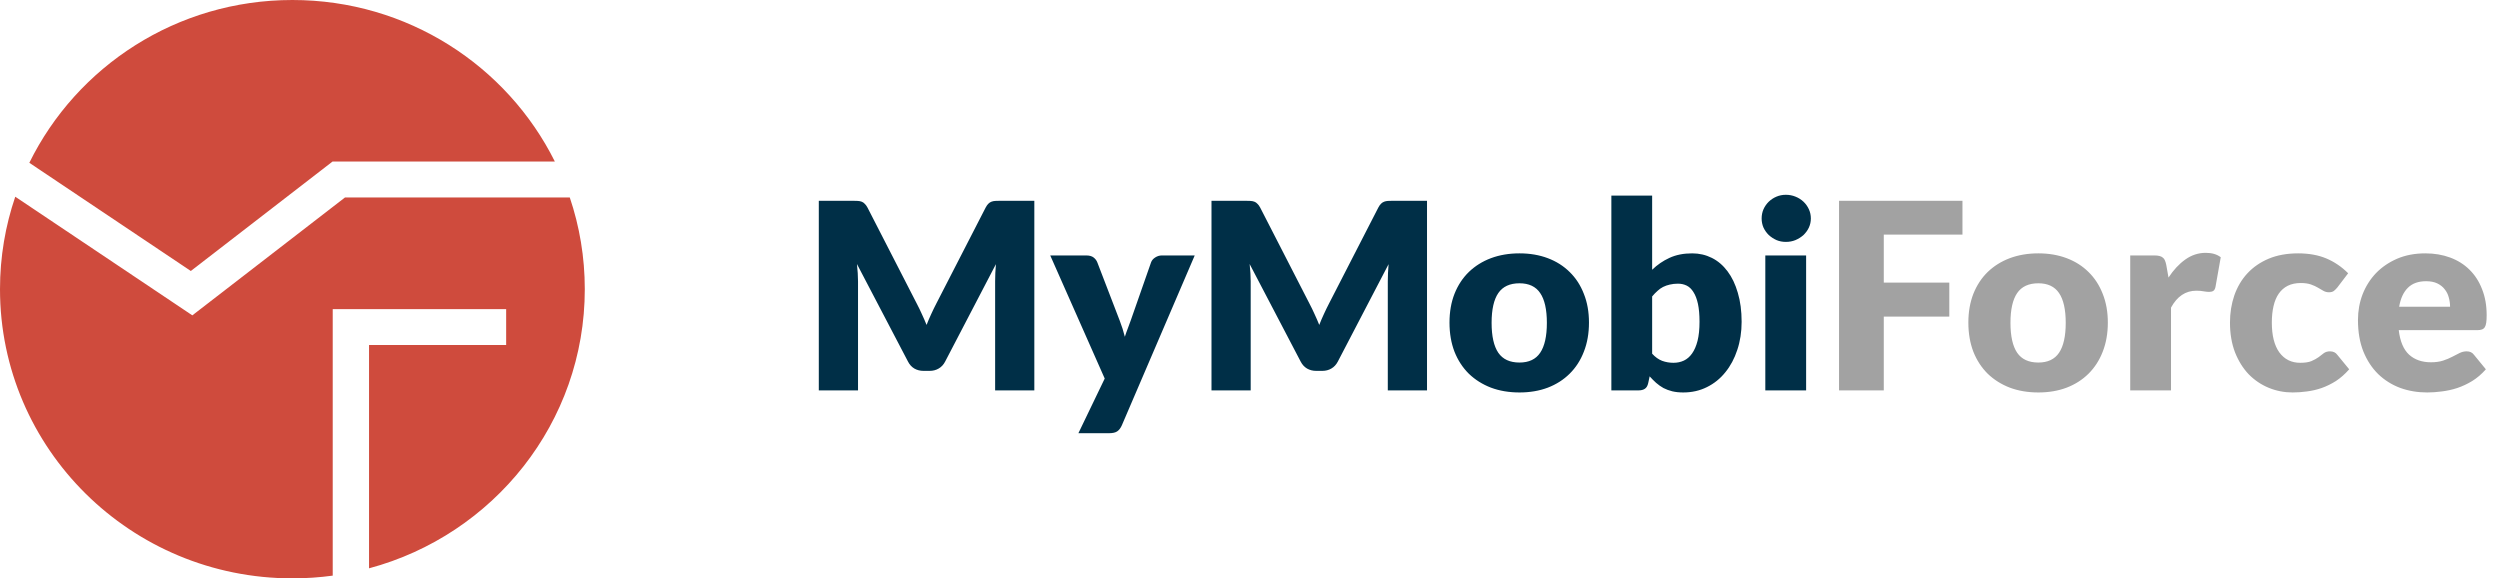 <svg width="134" height="31" viewBox="0 0 134 31" fill="none" xmlns="http://www.w3.org/2000/svg">
<g clip-path="url(#clip0_2524_2224)">
<path d="M49.142 16.279C49.236 16.456 49.325 16.64 49.41 16.831C49.499 17.021 49.584 17.216 49.664 17.416C49.744 17.212 49.829 17.014 49.918 16.823C50.007 16.628 50.099 16.44 50.193 16.259L52.831 11.125C52.878 11.037 52.925 10.969 52.972 10.923C53.023 10.871 53.08 10.834 53.141 10.811C53.202 10.788 53.27 10.774 53.346 10.769C53.425 10.765 53.517 10.762 53.621 10.762H55.44V20.925H53.339V15.08C53.339 14.796 53.353 14.489 53.381 14.159L50.658 19.383C50.574 19.546 50.459 19.669 50.313 19.753C50.172 19.837 50.01 19.879 49.826 19.879H49.502C49.319 19.879 49.154 19.837 49.008 19.753C48.867 19.669 48.754 19.546 48.67 19.383L45.933 14.152C45.952 14.315 45.966 14.478 45.975 14.64C45.985 14.799 45.99 14.945 45.99 15.08V20.925H43.888V10.762H45.708C45.811 10.762 45.9 10.765 45.975 10.769C46.055 10.774 46.126 10.788 46.187 10.811C46.248 10.834 46.302 10.871 46.349 10.923C46.401 10.969 46.45 11.037 46.497 11.125L49.142 16.279ZM60.129 22.801C60.064 22.945 59.984 23.05 59.89 23.115C59.796 23.185 59.645 23.22 59.438 23.22H57.802L59.213 20.29L56.293 13.692H58.225C58.395 13.692 58.526 13.729 58.62 13.803C58.714 13.878 58.78 13.966 58.818 14.068L60.017 17.186C60.129 17.474 60.221 17.763 60.292 18.051C60.339 17.902 60.39 17.756 60.447 17.612C60.503 17.468 60.557 17.321 60.609 17.172L61.695 14.068C61.733 13.961 61.806 13.873 61.914 13.803C62.027 13.729 62.147 13.692 62.273 13.692H64.037L60.129 22.801ZM70.19 16.279C70.284 16.456 70.373 16.64 70.458 16.831C70.547 17.021 70.632 17.216 70.712 17.416C70.792 17.212 70.876 17.014 70.966 16.823C71.055 16.628 71.147 16.44 71.241 16.259L73.878 11.125C73.925 11.037 73.972 10.969 74.019 10.923C74.071 10.871 74.128 10.834 74.189 10.811C74.25 10.788 74.318 10.774 74.393 10.769C74.473 10.765 74.565 10.762 74.668 10.762H76.488V20.925H74.386V15.08C74.386 14.796 74.4 14.489 74.428 14.159L71.706 19.383C71.621 19.546 71.506 19.669 71.361 19.753C71.219 19.837 71.057 19.879 70.874 19.879H70.549C70.366 19.879 70.202 19.837 70.056 19.753C69.915 19.669 69.802 19.546 69.717 19.383L66.981 14.152C67 14.315 67.014 14.478 67.023 14.64C67.033 14.799 67.037 14.945 67.037 15.08V20.925H64.936V10.762H66.755C66.859 10.762 66.948 10.765 67.023 10.769C67.103 10.774 67.174 10.788 67.235 10.811C67.296 10.834 67.35 10.871 67.397 10.923C67.449 10.969 67.498 11.037 67.545 11.125L70.19 16.279ZM81.445 13.58C82 13.58 82.506 13.666 82.962 13.838C83.418 14.01 83.808 14.257 84.132 14.578C84.462 14.898 84.716 15.289 84.894 15.749C85.078 16.205 85.169 16.719 85.169 17.291C85.169 17.867 85.078 18.388 84.894 18.853C84.716 19.314 84.462 19.706 84.132 20.032C83.808 20.353 83.418 20.602 82.962 20.778C82.506 20.95 82 21.036 81.445 21.036C80.886 21.036 80.376 20.95 79.915 20.778C79.459 20.602 79.064 20.353 78.73 20.032C78.401 19.706 78.144 19.314 77.961 18.853C77.782 18.388 77.693 17.867 77.693 17.291C77.693 16.719 77.782 16.205 77.961 15.749C78.144 15.289 78.401 14.898 78.73 14.578C79.064 14.257 79.459 14.01 79.915 13.838C80.376 13.666 80.886 13.58 81.445 13.58ZM81.445 19.432C81.949 19.432 82.318 19.258 82.553 18.909C82.793 18.556 82.912 18.021 82.912 17.305C82.912 16.589 82.793 16.056 82.553 15.707C82.318 15.359 81.949 15.184 81.445 15.184C80.928 15.184 80.55 15.359 80.31 15.707C80.07 16.056 79.95 16.589 79.95 17.305C79.95 18.021 80.07 18.556 80.31 18.909C80.55 19.258 80.928 19.432 81.445 19.432ZM86.369 20.925V10.483H88.555V14.459C88.828 14.194 89.136 13.982 89.479 13.824C89.827 13.662 90.234 13.58 90.699 13.58C91.08 13.58 91.433 13.662 91.757 13.824C92.082 13.987 92.361 14.226 92.597 14.543C92.832 14.854 93.015 15.238 93.147 15.694C93.283 16.149 93.351 16.668 93.351 17.249C93.351 17.793 93.273 18.295 93.118 18.756C92.968 19.216 92.754 19.616 92.477 19.955C92.204 20.295 91.875 20.56 91.489 20.75C91.108 20.941 90.685 21.036 90.22 21.036C90.003 21.036 89.808 21.015 89.634 20.974C89.465 20.932 89.308 20.874 89.162 20.799C89.021 20.72 88.889 20.627 88.767 20.52C88.649 20.413 88.534 20.297 88.421 20.172L88.344 20.534C88.311 20.683 88.25 20.785 88.16 20.841C88.076 20.897 87.963 20.925 87.822 20.925H86.369ZM89.938 15.205C89.778 15.205 89.632 15.222 89.5 15.254C89.373 15.282 89.254 15.324 89.141 15.38C89.032 15.435 88.931 15.508 88.837 15.596C88.743 15.68 88.649 15.777 88.555 15.889V18.958C88.72 19.139 88.898 19.267 89.091 19.341C89.284 19.411 89.486 19.446 89.698 19.446C89.9 19.446 90.086 19.407 90.255 19.328C90.424 19.248 90.57 19.123 90.692 18.951C90.819 18.774 90.918 18.546 90.989 18.267C91.059 17.988 91.094 17.649 91.094 17.249C91.094 16.868 91.066 16.547 91.01 16.287C90.953 16.026 90.873 15.817 90.77 15.659C90.671 15.496 90.551 15.38 90.41 15.31C90.269 15.24 90.112 15.205 89.938 15.205ZM96.808 13.692V20.925H94.621V13.692H96.808ZM97.062 11.711C97.062 11.883 97.026 12.046 96.956 12.199C96.885 12.348 96.789 12.48 96.667 12.597C96.544 12.708 96.401 12.799 96.236 12.869C96.076 12.934 95.905 12.966 95.722 12.966C95.543 12.966 95.376 12.934 95.221 12.869C95.066 12.799 94.927 12.708 94.805 12.597C94.687 12.48 94.593 12.348 94.523 12.199C94.457 12.046 94.424 11.883 94.424 11.711C94.424 11.534 94.457 11.369 94.523 11.216C94.593 11.062 94.687 10.927 94.805 10.811C94.927 10.695 95.066 10.604 95.221 10.539C95.376 10.474 95.543 10.441 95.722 10.441C95.905 10.441 96.076 10.474 96.236 10.539C96.401 10.604 96.544 10.695 96.667 10.811C96.789 10.927 96.885 11.062 96.956 11.216C97.026 11.369 97.062 11.534 97.062 11.711Z" fill="#002F47"/>
<path d="M105.188 10.762V12.576H100.971V15.149H104.483V16.97H100.971V20.925H98.573V10.762H105.188ZM109.256 13.58C109.811 13.58 110.317 13.666 110.773 13.838C111.229 14.01 111.619 14.257 111.943 14.578C112.272 14.898 112.526 15.289 112.705 15.749C112.888 16.205 112.98 16.719 112.98 17.291C112.98 17.867 112.888 18.388 112.705 18.853C112.526 19.314 112.272 19.706 111.943 20.032C111.619 20.353 111.229 20.602 110.773 20.778C110.317 20.95 109.811 21.036 109.256 21.036C108.697 21.036 108.187 20.95 107.726 20.778C107.27 20.602 106.875 20.353 106.541 20.032C106.212 19.706 105.956 19.314 105.772 18.853C105.594 18.388 105.504 17.867 105.504 17.291C105.504 16.719 105.594 16.205 105.772 15.749C105.956 15.289 106.212 14.898 106.541 14.578C106.875 14.257 107.27 14.01 107.726 13.838C108.187 13.666 108.697 13.58 109.256 13.58ZM109.256 19.432C109.759 19.432 110.128 19.258 110.364 18.909C110.603 18.556 110.723 18.021 110.723 17.305C110.723 16.589 110.603 16.056 110.364 15.707C110.128 15.359 109.759 15.184 109.256 15.184C108.739 15.184 108.361 15.359 108.121 15.707C107.881 16.056 107.761 16.589 107.761 17.305C107.761 18.021 107.881 18.556 108.121 18.909C108.361 19.258 108.739 19.432 109.256 19.432ZM114.18 20.925V13.692H115.478C115.586 13.692 115.675 13.701 115.745 13.72C115.821 13.738 115.882 13.768 115.929 13.81C115.981 13.848 116.018 13.899 116.042 13.964C116.07 14.029 116.093 14.108 116.112 14.201L116.232 14.877C116.5 14.468 116.801 14.145 117.135 13.908C117.469 13.671 117.833 13.552 118.228 13.552C118.562 13.552 118.83 13.631 119.032 13.789L118.75 15.38C118.731 15.477 118.694 15.547 118.637 15.589C118.581 15.626 118.505 15.645 118.411 15.645C118.331 15.645 118.237 15.635 118.129 15.617C118.021 15.594 117.885 15.582 117.72 15.582C117.147 15.582 116.695 15.884 116.366 16.489V20.925H114.18ZM125.282 15.408C125.216 15.487 125.153 15.549 125.092 15.596C125.031 15.642 124.944 15.666 124.831 15.666C124.723 15.666 124.624 15.64 124.535 15.589C124.45 15.538 124.354 15.482 124.245 15.421C124.137 15.356 124.01 15.298 123.865 15.247C123.719 15.196 123.538 15.17 123.322 15.17C123.054 15.17 122.821 15.219 122.623 15.317C122.431 15.415 122.271 15.554 122.144 15.735C122.017 15.917 121.923 16.14 121.862 16.405C121.801 16.665 121.77 16.961 121.77 17.291C121.77 17.984 121.904 18.516 122.172 18.888C122.445 19.26 122.819 19.446 123.293 19.446C123.547 19.446 123.747 19.416 123.893 19.355C124.043 19.29 124.17 19.221 124.274 19.146C124.377 19.067 124.471 18.995 124.556 18.93C124.645 18.865 124.756 18.832 124.887 18.832C125.061 18.832 125.193 18.895 125.282 19.021L125.917 19.795C125.691 20.051 125.454 20.26 125.205 20.423C124.955 20.581 124.699 20.706 124.436 20.799C124.177 20.888 123.916 20.948 123.653 20.981C123.39 21.018 123.134 21.036 122.884 21.036C122.438 21.036 122.01 20.953 121.601 20.785C121.196 20.618 120.839 20.376 120.529 20.06C120.223 19.739 119.979 19.346 119.795 18.881C119.617 18.416 119.527 17.886 119.527 17.291C119.527 16.77 119.605 16.284 119.76 15.833C119.92 15.377 120.153 14.984 120.458 14.654C120.769 14.319 121.149 14.057 121.601 13.866C122.057 13.675 122.583 13.58 123.181 13.58C123.754 13.58 124.257 13.671 124.69 13.852C125.122 14.034 125.513 14.299 125.861 14.647L125.282 15.408ZM129.998 13.58C130.482 13.58 130.924 13.655 131.324 13.803C131.728 13.952 132.074 14.168 132.361 14.452C132.652 14.736 132.878 15.084 133.038 15.498C133.202 15.907 133.285 16.372 133.285 16.893C133.285 17.056 133.278 17.189 133.263 17.291C133.249 17.393 133.223 17.474 133.186 17.535C133.148 17.595 133.097 17.637 133.031 17.66C132.97 17.684 132.89 17.695 132.791 17.695H128.573C128.644 18.3 128.83 18.739 129.131 19.014C129.432 19.283 129.819 19.418 130.294 19.418C130.548 19.418 130.767 19.388 130.95 19.328C131.134 19.267 131.296 19.2 131.437 19.125C131.583 19.051 131.714 18.983 131.832 18.923C131.954 18.863 132.081 18.832 132.213 18.832C132.387 18.832 132.518 18.895 132.608 19.021L133.242 19.795C133.017 20.051 132.772 20.26 132.509 20.423C132.25 20.581 131.982 20.706 131.705 20.799C131.432 20.888 131.157 20.948 130.88 20.981C130.607 21.018 130.346 21.036 130.097 21.036C129.584 21.036 129.102 20.955 128.651 20.792C128.204 20.625 127.812 20.378 127.473 20.053C127.139 19.727 126.874 19.323 126.676 18.839C126.484 18.356 126.387 17.793 126.387 17.151C126.387 16.668 126.469 16.21 126.634 15.777C126.803 15.345 127.043 14.966 127.353 14.64C127.668 14.315 128.047 14.057 128.489 13.866C128.935 13.675 129.439 13.58 129.998 13.58ZM130.04 15.073C129.622 15.073 129.295 15.191 129.06 15.428C128.825 15.661 128.67 15.998 128.595 16.44H131.324C131.324 16.268 131.3 16.1 131.253 15.938C131.211 15.775 131.138 15.631 131.035 15.505C130.936 15.375 130.804 15.27 130.64 15.191C130.475 15.112 130.275 15.073 130.04 15.073Z" fill="#A2A2A2"/>
<path d="M17.834 30.854C17.128 30.95 16.406 31 15.672 31C7.017 31 0 24.06 0 15.5C0 13.767 0.288 12.1 0.818 10.544L10.309 16.903L18.493 10.583H30.54C31.062 12.128 31.345 13.781 31.345 15.5C31.345 22.655 26.443 28.677 19.78 30.462V18.493H27.13V16.569H17.834V30.854Z" fill="#CF4B3D"/>
<path d="M15.672 0C9.473 0 4.114 3.56 1.572 8.726L10.228 14.525L17.824 8.659H29.74C27.184 3.529 21.845 0 15.672 0Z" fill="#CF4B3D"/>
</g>
<defs>
<clipPath id="clip0_2524_2224">
<rect width="134" height="31" fill="white"/>
</clipPath>
</defs>
</svg>
